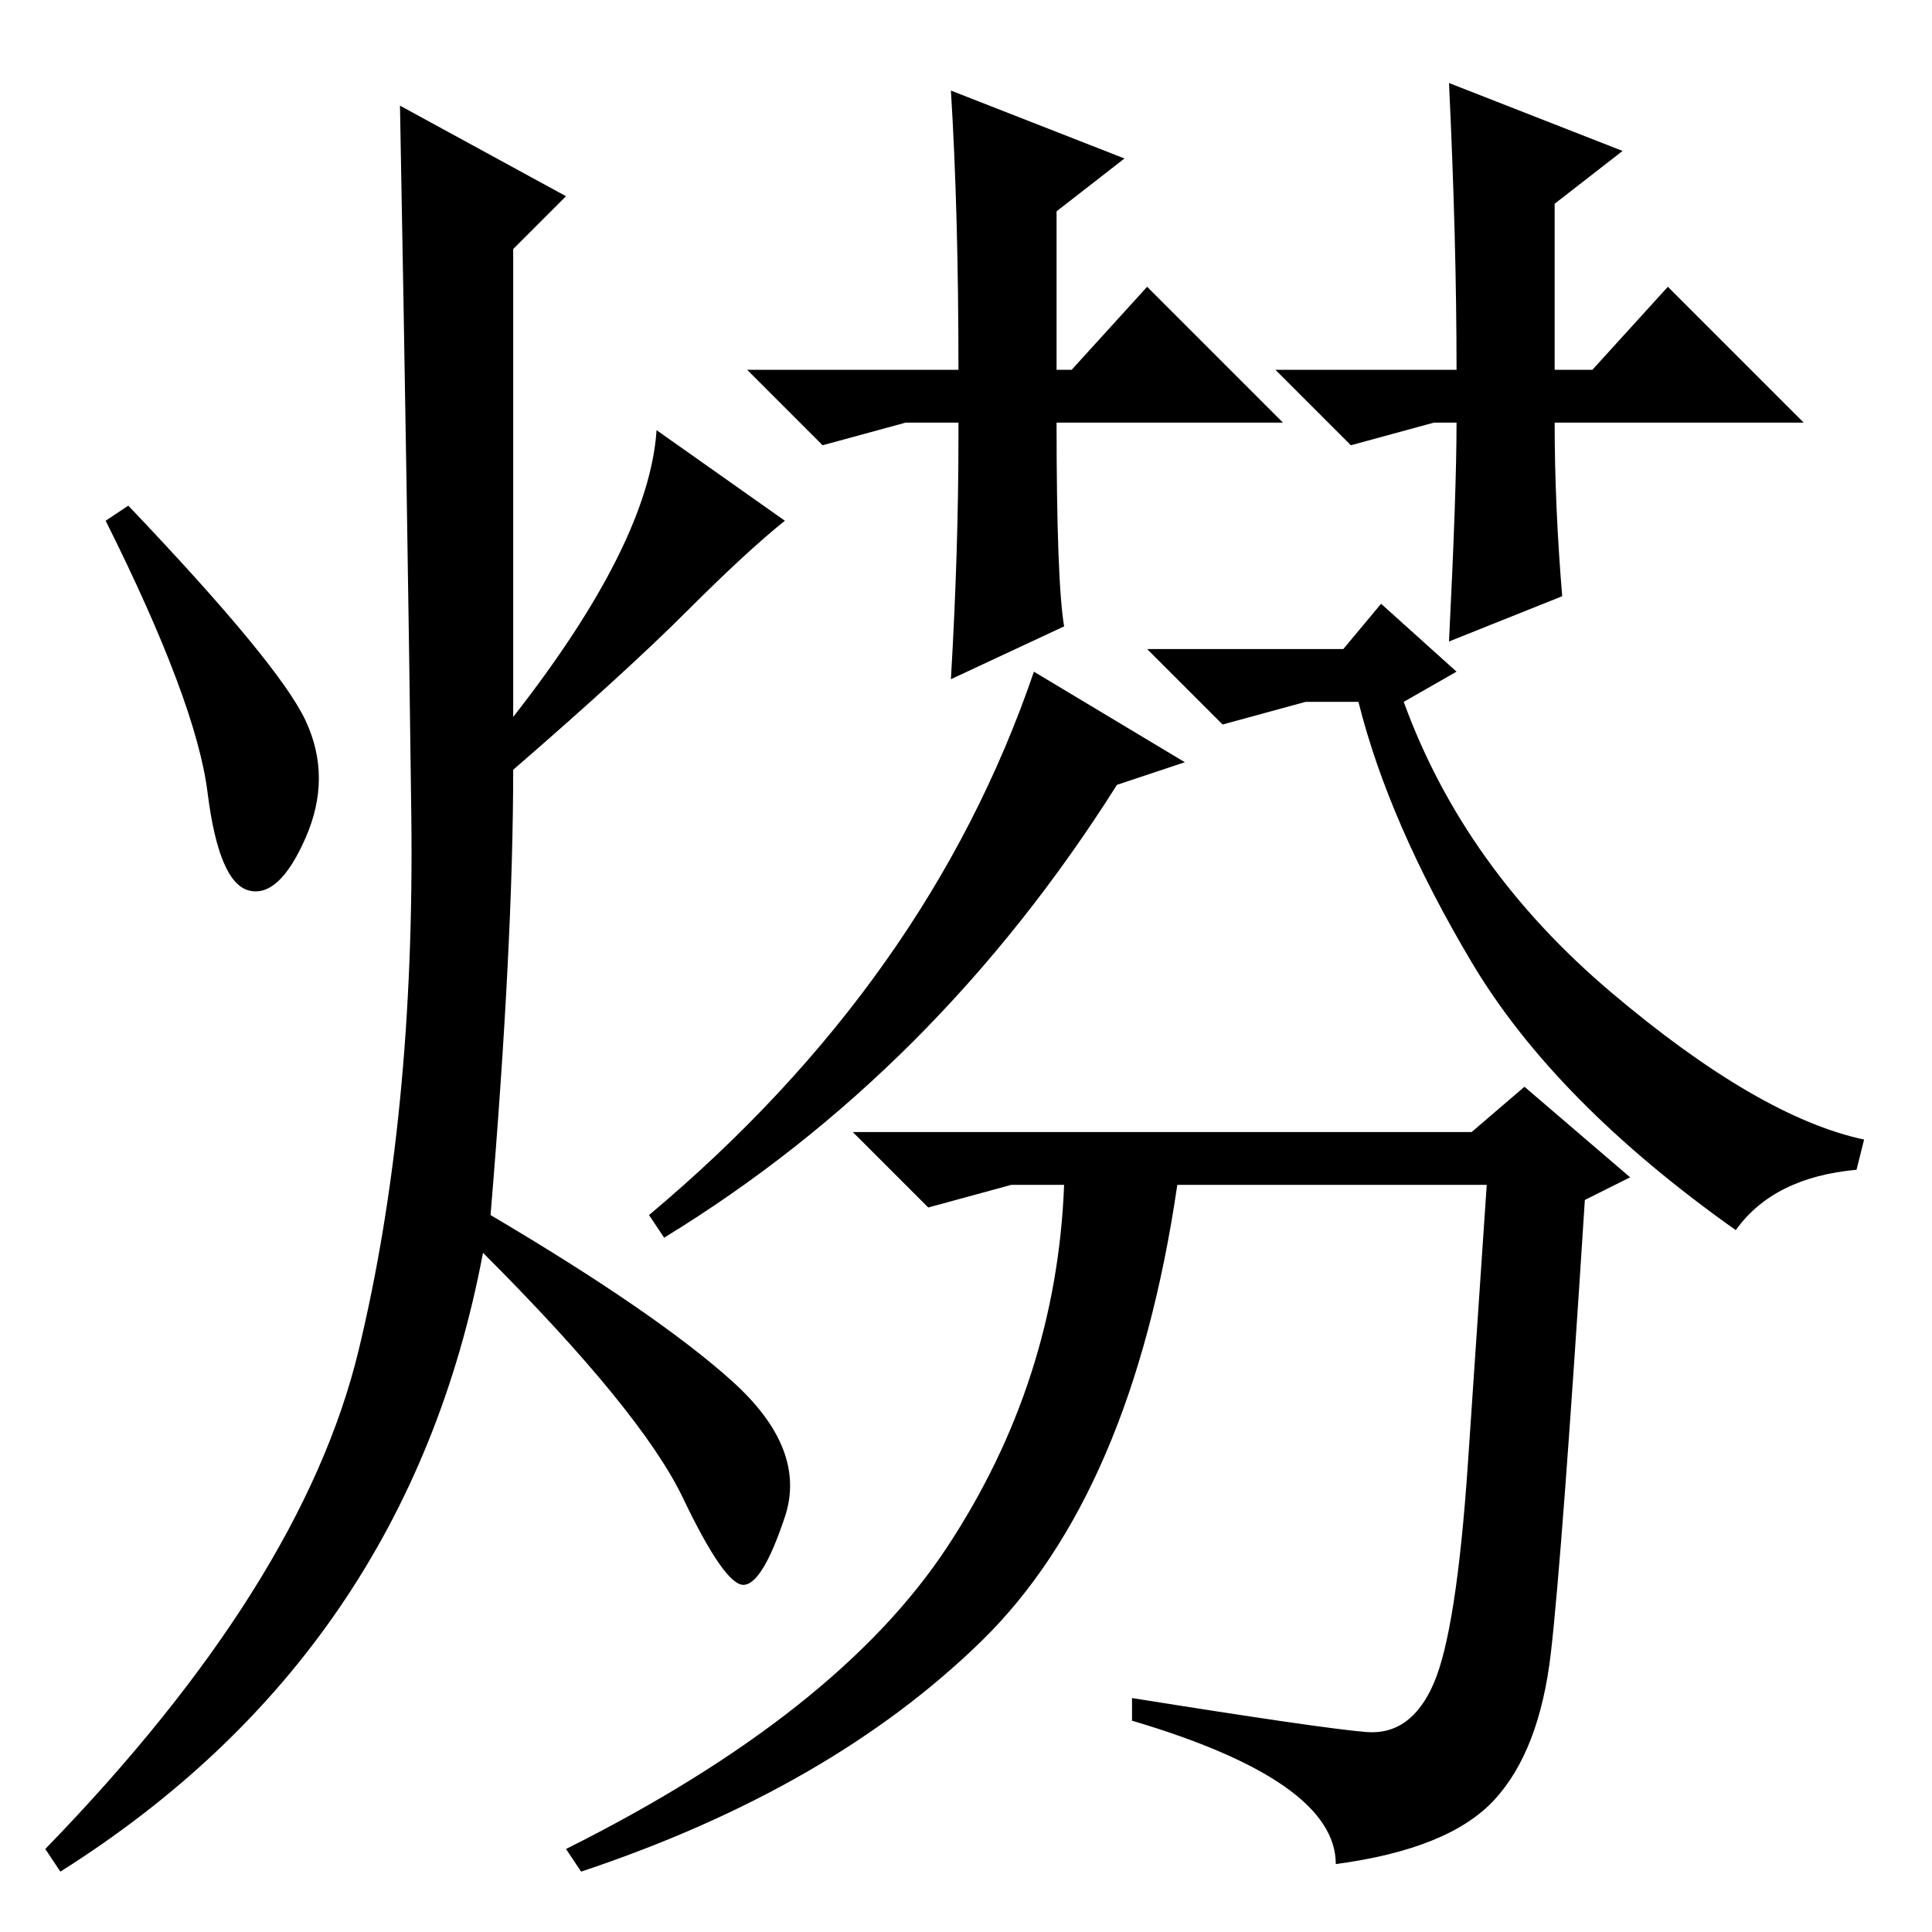<?xml version="1.0" standalone="no"?>
<!DOCTYPE svg PUBLIC "-//W3C//DTD SVG 1.1//EN" "http://www.w3.org/Graphics/SVG/1.1/DTD/svg11.dtd" >
<svg xmlns="http://www.w3.org/2000/svg" xmlns:xlink="http://www.w3.org/1999/xlink" version="1.1" viewBox="0 -36 256 256">
  <g transform="matrix(1 0 0 -1 0 220)">
   <path fill="currentColor"
d="M142 207l10 11l18 -18h-30q0 -21 1 -27l-15 -7q1 17 1 32v2h-7l-11 -3l-10 10h28q0 21 -1 37l23 -9l-9 -7v-21h2zM193 200h-3l-11 -3l-10 10h24q0 17 -1 38l23 -9l-9 -7v-22h5l10 11l18 -18h-33q0 -11 1 -23l-15 -6q1 20 1 29v0zM88 92l-2 3q37 31 51 72l20 -12l-9 -3
q-24 -38 -60 -60zM193 167l-7 -4q8 -22 27.5 -38.5t33.5 -19.5l-1 -4q-11 -1 -16 -8q-24 17 -35 35.5t-15 34.5h-7l-11 -3l-10 10h26l5 6zM181 26.5q6 -0.5 9 6.5t4.5 29t2.5 37h-41q-6 -41 -26 -60.5t-53 -30.5l-2 3q36 18 50.5 40t15.5 48h-7l-11 -3l-10 10h82l7 6l14 -12
l-6 -3q-3 -47 -4.5 -60t-7.5 -19.5t-21 -8.5q0 11 -27 19v3q25 -4 31 -4.5zM75 230l-7 -7v-62q18 23 19 38l17 -12q-5 -4 -13 -12t-23 -21q0 -23 -3 -59q22 -13 32 -22t7 -18t-5.5 -9t-8 11.5t-26.5 32.5q-10 -53 -56 -82l-2 3q34 35 41.5 66t7 71t-1.5 94zM40.5 160.5
q3.5 -7.5 0 -15.5t-7.5 -7t-5.5 13t-13.5 36l3 2q20 -21 23.5 -28.5z" />
  </g>

</svg>
